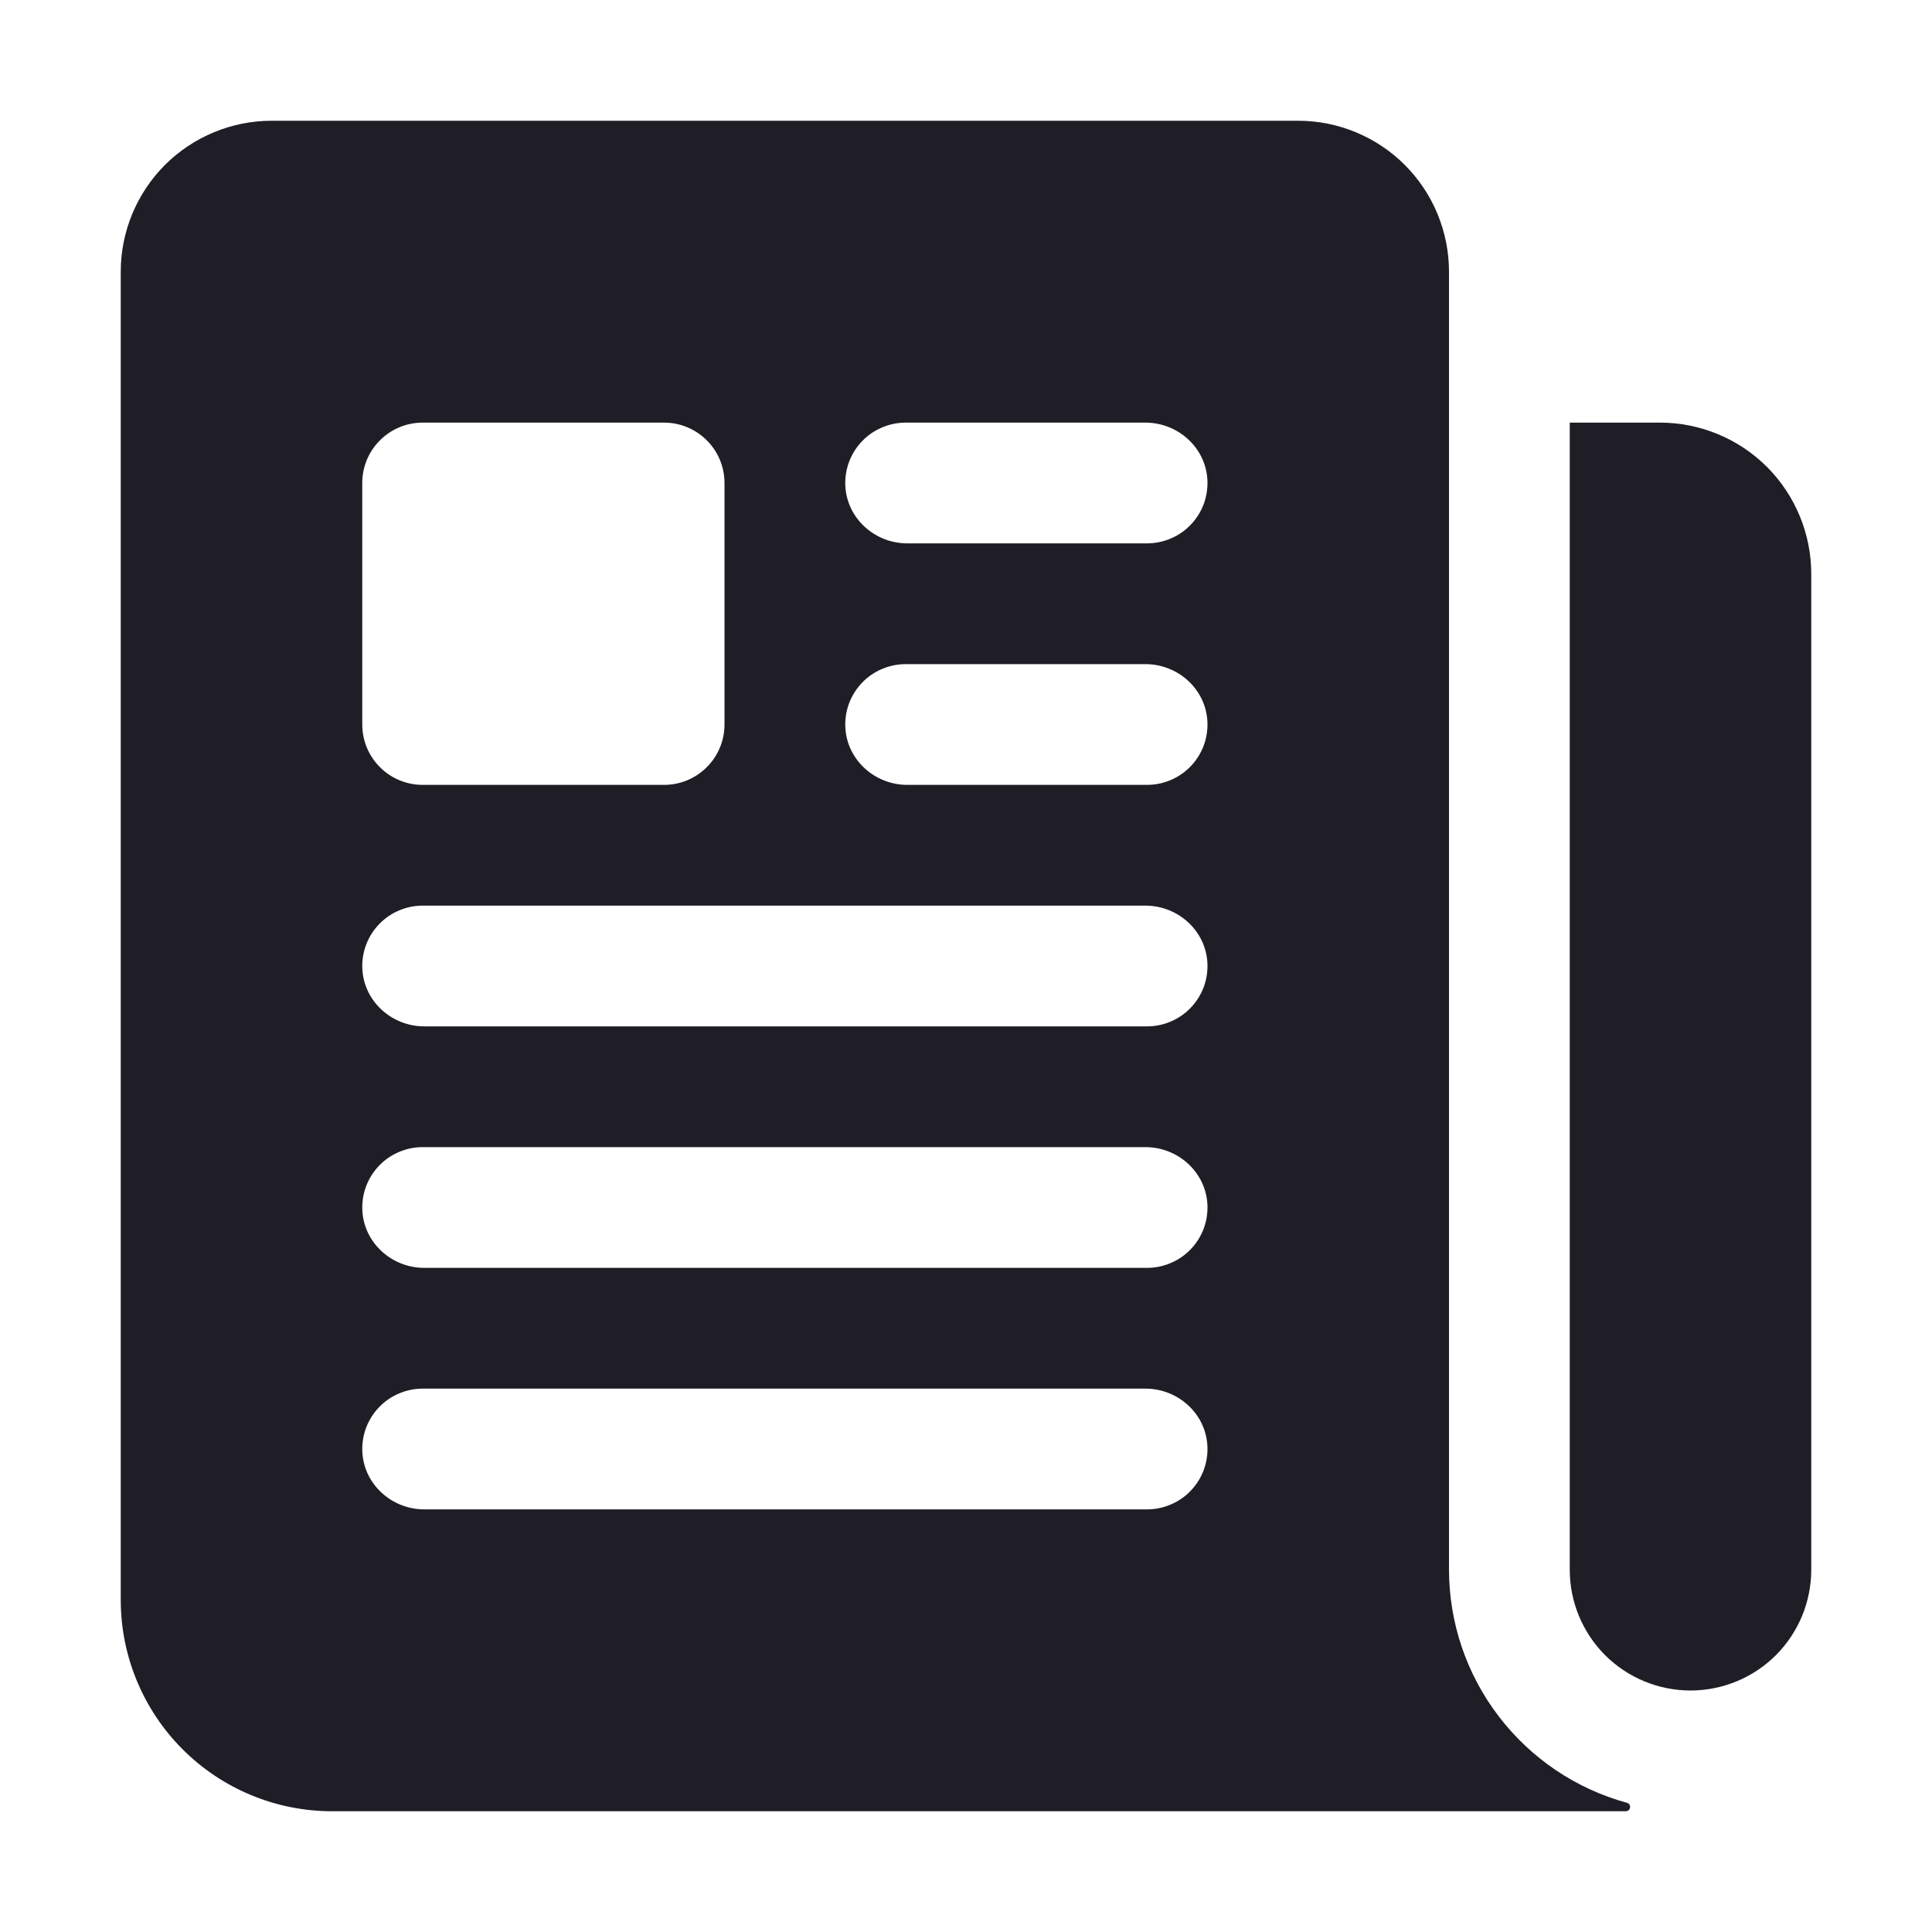 <svg width="24" height="24" viewBox="0 0 24 24" fill="none" xmlns="http://www.w3.org/2000/svg">
    <path d="M20.621 5.25H19.504C19.503 5.25 19.502 5.25 19.501 5.251C19.5 5.252 19.5 5.253 19.5 5.254V19.5C19.5 19.898 19.658 20.279 19.939 20.561C20.221 20.842 20.602 21 21 21C21.398 21 21.779 20.842 22.061 20.561C22.342 20.279 22.5 19.898 22.5 19.5V7.129C22.5 6.631 22.302 6.153 21.95 5.8C21.597 5.448 21.119 5.25 20.621 5.25V5.25Z"
          fill="#1F1D25"/>
    <path d="M18 19.5V3.375C18 3.129 17.951 2.885 17.857 2.657C17.763 2.43 17.625 2.223 17.451 2.049C17.277 1.875 17.07 1.737 16.843 1.643C16.615 1.548 16.371 1.5 16.125 1.5H3.375C2.878 1.5 2.401 1.698 2.049 2.049C1.698 2.401 1.5 2.878 1.5 3.375V19.875C1.5 20.571 1.777 21.239 2.269 21.731C2.761 22.223 3.429 22.5 4.125 22.5H20.196C20.203 22.5 20.21 22.499 20.217 22.496C20.223 22.493 20.229 22.489 20.234 22.484C20.239 22.479 20.243 22.473 20.246 22.467C20.249 22.46 20.25 22.453 20.25 22.446C20.25 22.434 20.246 22.423 20.239 22.413C20.232 22.404 20.222 22.398 20.21 22.395C19.576 22.221 19.016 21.843 18.617 21.32C18.217 20.797 18.001 20.158 18 19.5V19.5ZM4.5 6C4.5 5.801 4.579 5.61 4.72 5.47C4.86 5.329 5.051 5.25 5.25 5.25H8.25C8.449 5.25 8.64 5.329 8.78 5.47C8.921 5.61 9 5.801 9 6V9C9 9.199 8.921 9.39 8.78 9.53C8.64 9.671 8.449 9.75 8.25 9.75H5.25C5.051 9.75 4.86 9.671 4.72 9.53C4.579 9.39 4.5 9.199 4.5 9V6ZM14.25 18.75H5.271C4.867 18.75 4.521 18.44 4.501 18.036C4.496 17.935 4.512 17.833 4.547 17.738C4.583 17.643 4.637 17.556 4.707 17.483C4.777 17.409 4.861 17.351 4.955 17.311C5.048 17.271 5.148 17.25 5.25 17.25H14.229C14.633 17.25 14.979 17.56 14.999 17.964C15.004 18.065 14.988 18.167 14.953 18.262C14.917 18.357 14.863 18.444 14.793 18.517C14.723 18.591 14.639 18.649 14.545 18.689C14.452 18.729 14.351 18.75 14.25 18.75V18.75ZM14.25 15.75H5.271C4.867 15.75 4.521 15.44 4.501 15.036C4.496 14.935 4.512 14.833 4.547 14.738C4.583 14.643 4.637 14.556 4.707 14.483C4.777 14.409 4.861 14.351 4.955 14.311C5.048 14.271 5.148 14.25 5.25 14.25H14.229C14.633 14.25 14.979 14.56 14.999 14.964C15.004 15.065 14.988 15.167 14.953 15.262C14.917 15.357 14.863 15.444 14.793 15.517C14.723 15.591 14.639 15.649 14.545 15.689C14.452 15.729 14.351 15.75 14.25 15.75V15.75ZM14.25 12.75H5.271C4.867 12.75 4.521 12.44 4.501 12.036C4.496 11.935 4.512 11.833 4.547 11.738C4.583 11.643 4.637 11.556 4.707 11.483C4.777 11.409 4.861 11.351 4.955 11.311C5.048 11.271 5.148 11.25 5.25 11.25H14.229C14.633 11.25 14.979 11.56 14.999 11.964C15.004 12.065 14.988 12.167 14.953 12.262C14.917 12.357 14.863 12.444 14.793 12.517C14.723 12.591 14.639 12.649 14.545 12.689C14.452 12.729 14.351 12.75 14.25 12.75V12.75ZM14.25 9.75H11.271C10.867 9.75 10.521 9.44 10.501 9.036C10.496 8.935 10.512 8.833 10.547 8.738C10.583 8.643 10.637 8.556 10.707 8.483C10.777 8.409 10.861 8.351 10.955 8.311C11.048 8.271 11.149 8.25 11.25 8.25H14.229C14.633 8.25 14.979 8.56 14.999 8.964C15.004 9.065 14.988 9.167 14.953 9.262C14.917 9.357 14.863 9.444 14.793 9.517C14.723 9.591 14.639 9.649 14.545 9.689C14.452 9.729 14.351 9.75 14.25 9.75V9.75ZM14.25 6.75H11.271C10.867 6.75 10.521 6.44 10.501 6.036C10.496 5.935 10.512 5.833 10.547 5.738C10.583 5.643 10.637 5.556 10.707 5.483C10.777 5.409 10.861 5.351 10.955 5.311C11.048 5.271 11.149 5.25 11.25 5.25H14.229C14.633 5.25 14.979 5.56 14.999 5.964C15.004 6.065 14.988 6.167 14.953 6.262C14.917 6.357 14.863 6.444 14.793 6.517C14.723 6.591 14.639 6.649 14.545 6.689C14.452 6.729 14.351 6.75 14.25 6.75Z"
          fill="#1F1D25"/>
</svg>
